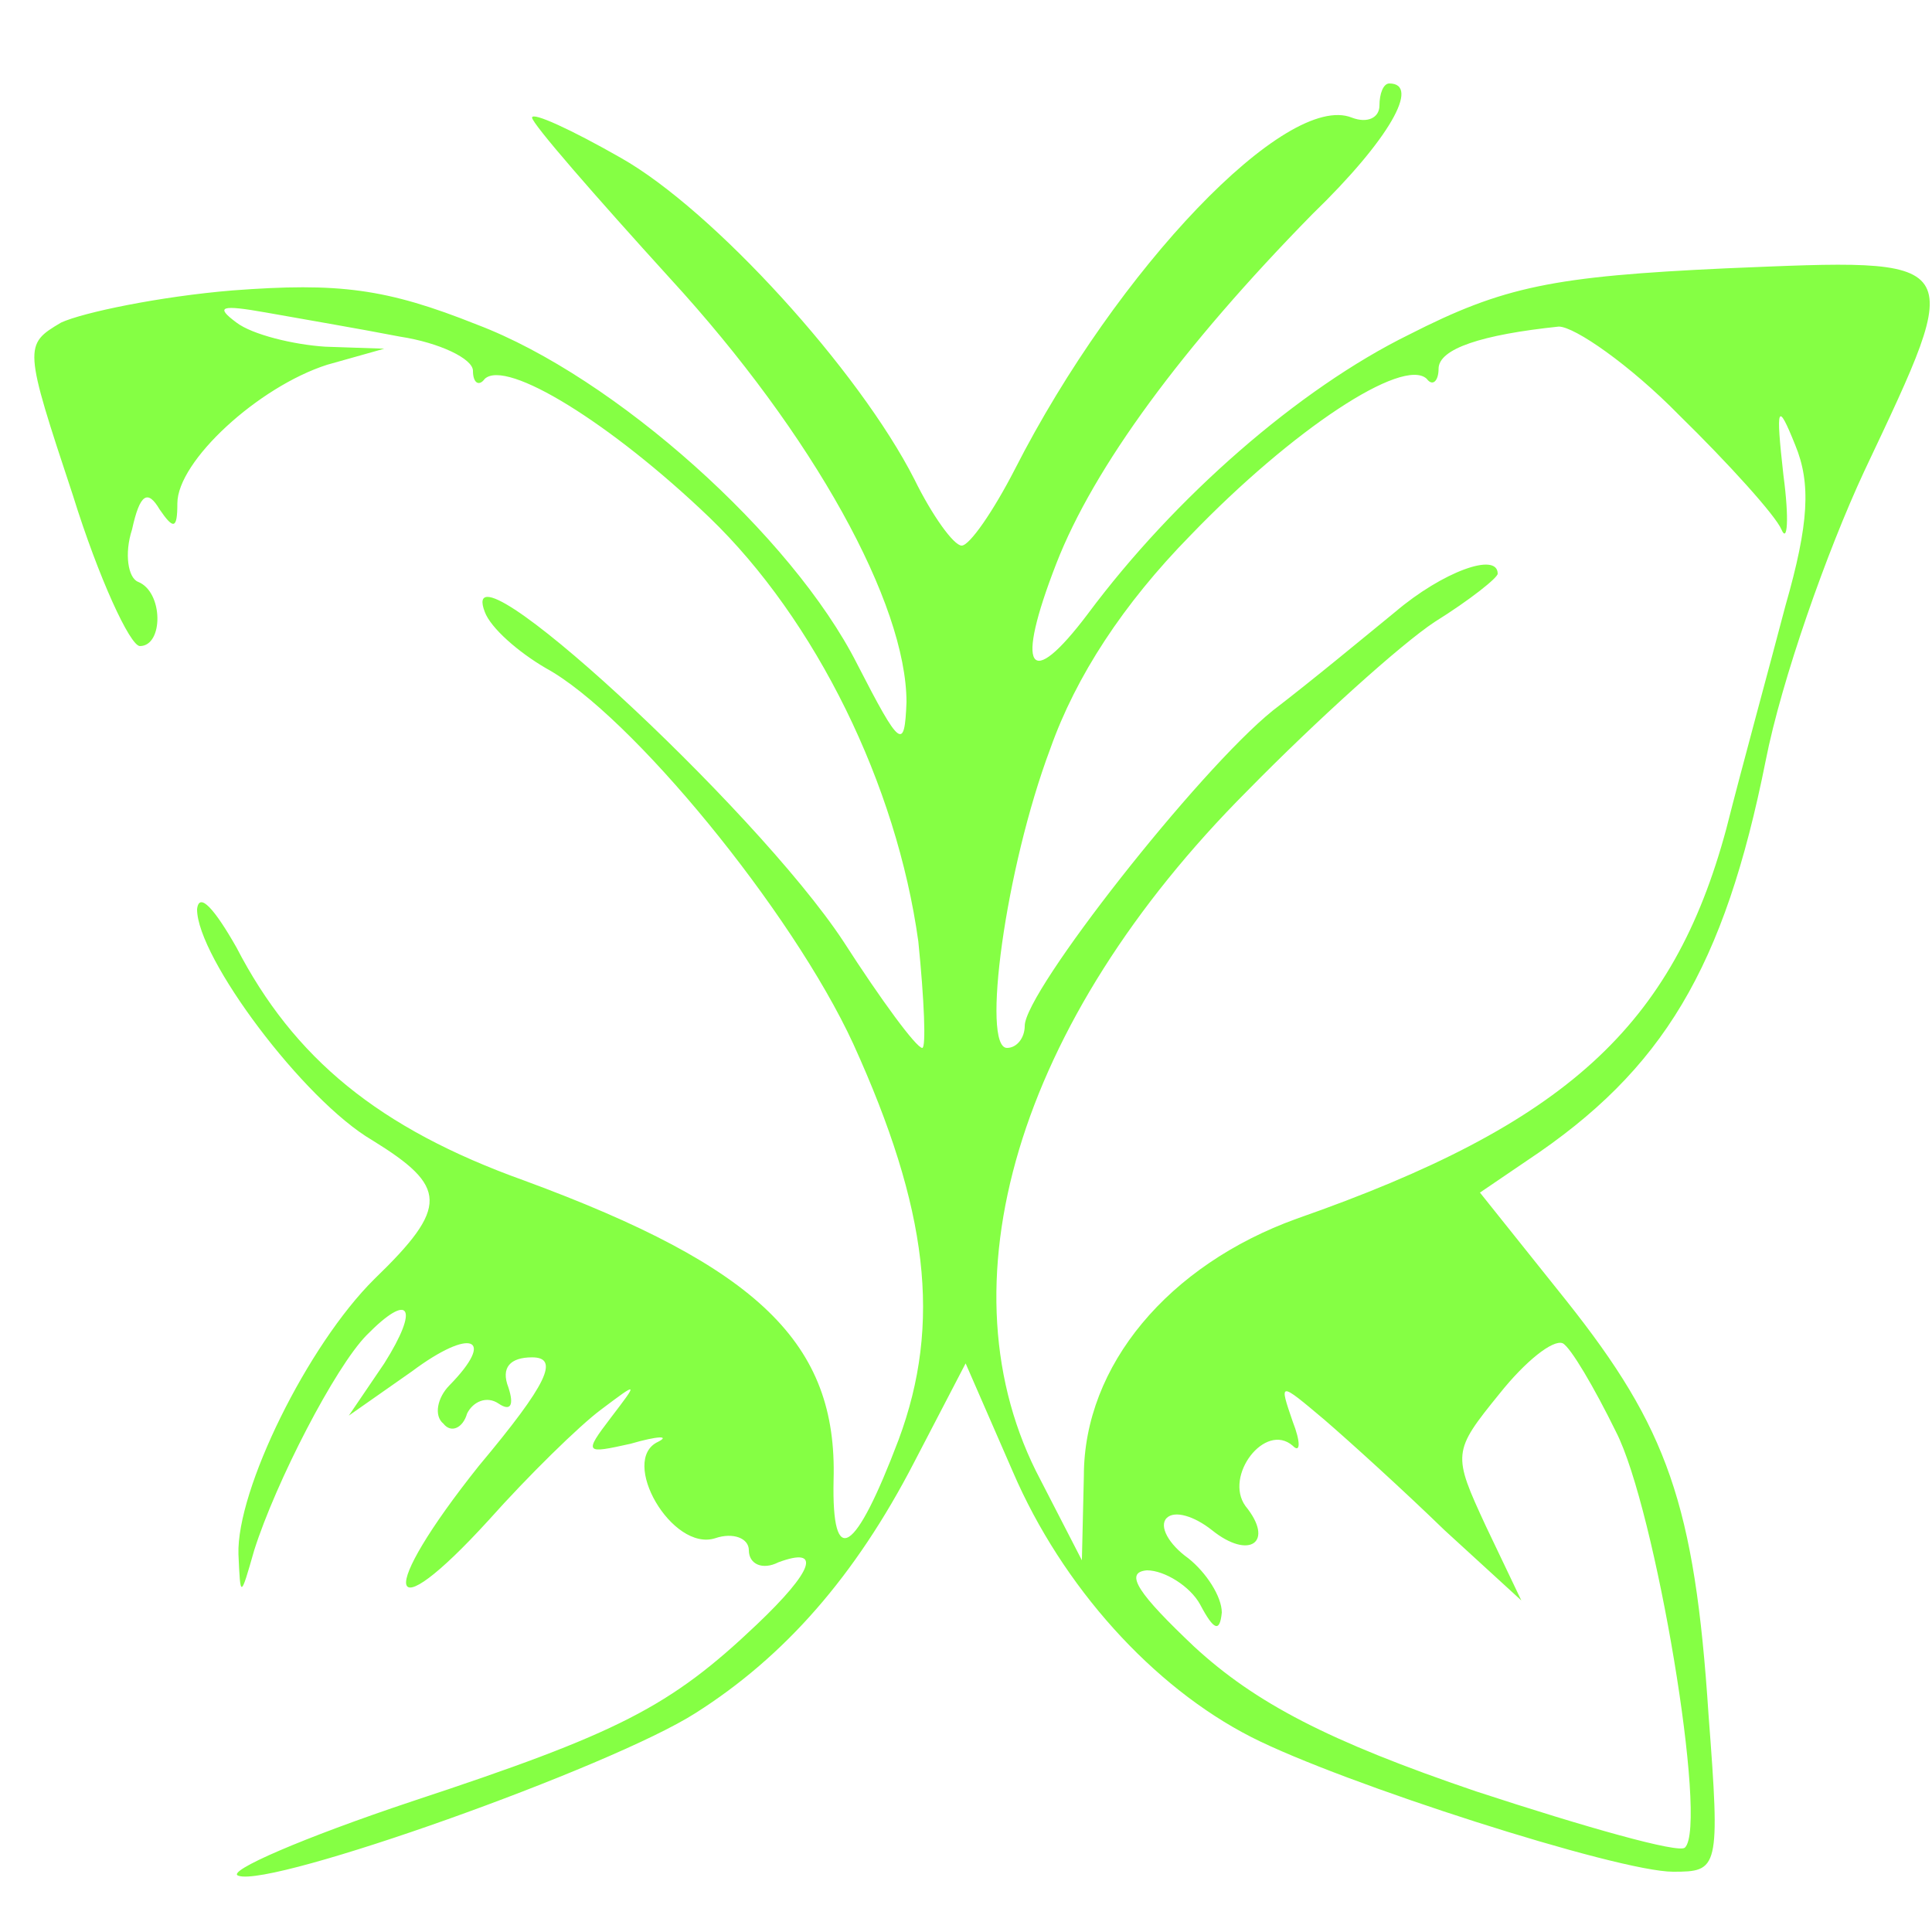 <?xml version="1.0" standalone="no"?>
<!DOCTYPE svg PUBLIC "-//W3C//DTD SVG 20010904//EN"
 "http://www.w3.org/TR/2001/REC-SVG-20010904/DTD/svg10.dtd">
<svg version="1.0" xmlns="http://www.w3.org/2000/svg"
 width="50pt" height="50pt" viewBox="0 0 50 50"
 preserveAspectRatio="xMidYMid meet">
<g transform="translate(0,50) scale(0.051,-0.052)"
fill="#85ff44" stroke="none">
<path d="M700 909 c0 -6 -6 -9 -14 -6 -33 13 -119 -75 -171 -175 -11 -21 -23
-38 -27 -38 -4 0 -15 15 -24 33 -28 54 -102 134 -149 160 -25 14 -45 23 -45
20 0 -3 32 -39 70 -80 73 -78 120 -162 120 -211 -1 -24 -3 -23 -25 19 -33 64
-123 143 -193 169 -46 18 -70 21 -124 17 -37 -3 -76 -11 -87 -16 -19 -11 -19
-12 6 -86 13 -41 29 -75 34 -75 12 0 12 27 -1 32 -5 2 -7 14 -3 26 4 18 8 20
14 10 7 -10 9 -10 9 3 0 21 41 58 76 69 l29 8 -30 1 c-16 1 -37 6 -45 12 -11
8 -8 9 15 5 17 -3 47 -8 68 -12 20 -3 37 -11 37 -17 0 -6 3 -8 6 -4 11 10 64
-22 114 -69 54 -51 95 -133 106 -211 3 -29 4 -53 2 -53 -3 0 -21 24 -40 53
-45 67 -198 205 -182 164 3 -8 17 -20 31 -28 43 -23 125 -121 156 -187 38 -82
45 -139 23 -197 -22 -57 -34 -65 -33 -20 2 68 -38 106 -157 149 -74 26 -117
61 -146 116 -11 19 -19 28 -20 19 0 -24 54 -95 89 -115 38 -23 39 -33 1 -69
-34 -33 -70 -105 -69 -137 1 -22 1 -22 8 2 11 34 41 91 57 107 22 22 27 14 9
-14 l-18 -26 32 22 c30 22 43 17 19 -7 -6 -6 -8 -15 -3 -19 4 -5 10 -2 12 5 3
6 10 9 16 5 6 -4 8 -1 5 8 -4 10 1 15 12 15 14 0 8 -13 -27 -54 -52 -64 -48
-84 5 -27 20 22 46 47 57 55 19 14 19 14 5 -4 -14 -18 -13 -18 10 -13 14 4 20
4 14 1 -20 -9 7 -55 29 -48 9 3 17 0 17 -6 0 -7 7 -10 15 -6 22 8 18 -4 -11
-31 -44 -41 -70 -54 -175 -88 -55 -18 -95 -35 -88 -37 17 -6 189 54 232 81 45
28 81 68 111 125 l26 49 24 -54 c25 -57 71 -107 121 -132 46 -23 186 -67 214
-67 23 0 24 1 18 78 -7 105 -21 143 -72 206 l-44 54 24 16 c69 45 100 96 121
199 8 40 31 104 50 144 52 108 53 106 -70 101 -88 -4 -113 -9 -161 -33 -56
-27 -119 -81 -163 -139 -30 -39 -37 -28 -16 25 19 48 64 108 130 174 39 37 55
65 39 65 -3 0 -5 -5 -5 -11z m152 -154 c25 -24 49 -50 52 -57 3 -7 4 5 1 27
-4 35 -3 37 6 15 8 -19 7 -39 -5 -80 -8 -30 -22 -80 -30 -111 -27 -98 -81
-147 -218 -194 -65 -23 -108 -73 -108 -128 l-1 -42 -21 40 c-52 96 -12 228
105 343 35 35 78 73 95 84 18 11 32 22 32 24 0 11 -28 1 -52 -19 -15 -12 -42
-34 -62 -49 -38 -30 -126 -140 -126 -157 0 -6 -4 -11 -9 -11 -13 0 -1 89 22
149 13 36 37 72 71 106 52 53 108 89 120 78 3 -4 6 -1 6 5 0 10 22 17 61 21 8
0 36 -19 61 -44z m-32 -506 c20 -38 47 -196 35 -207 -3 -3 -50 10 -106 28 -75
25 -112 44 -143 72 -28 26 -36 37 -24 38 9 0 22 -8 27 -17 7 -13 10 -14 11 -4
0 8 -8 20 -17 27 -10 7 -15 16 -11 20 4 4 14 1 23 -6 19 -15 32 -6 17 12 -11
15 10 42 24 30 4 -4 4 2 0 12 -7 20 -7 20 16 1 13 -11 40 -35 61 -55 l39 -35
-18 37 c-17 36 -17 37 7 66 13 16 27 27 32 25 4 -2 16 -22 27 -44z"/>
</g>
</svg>
